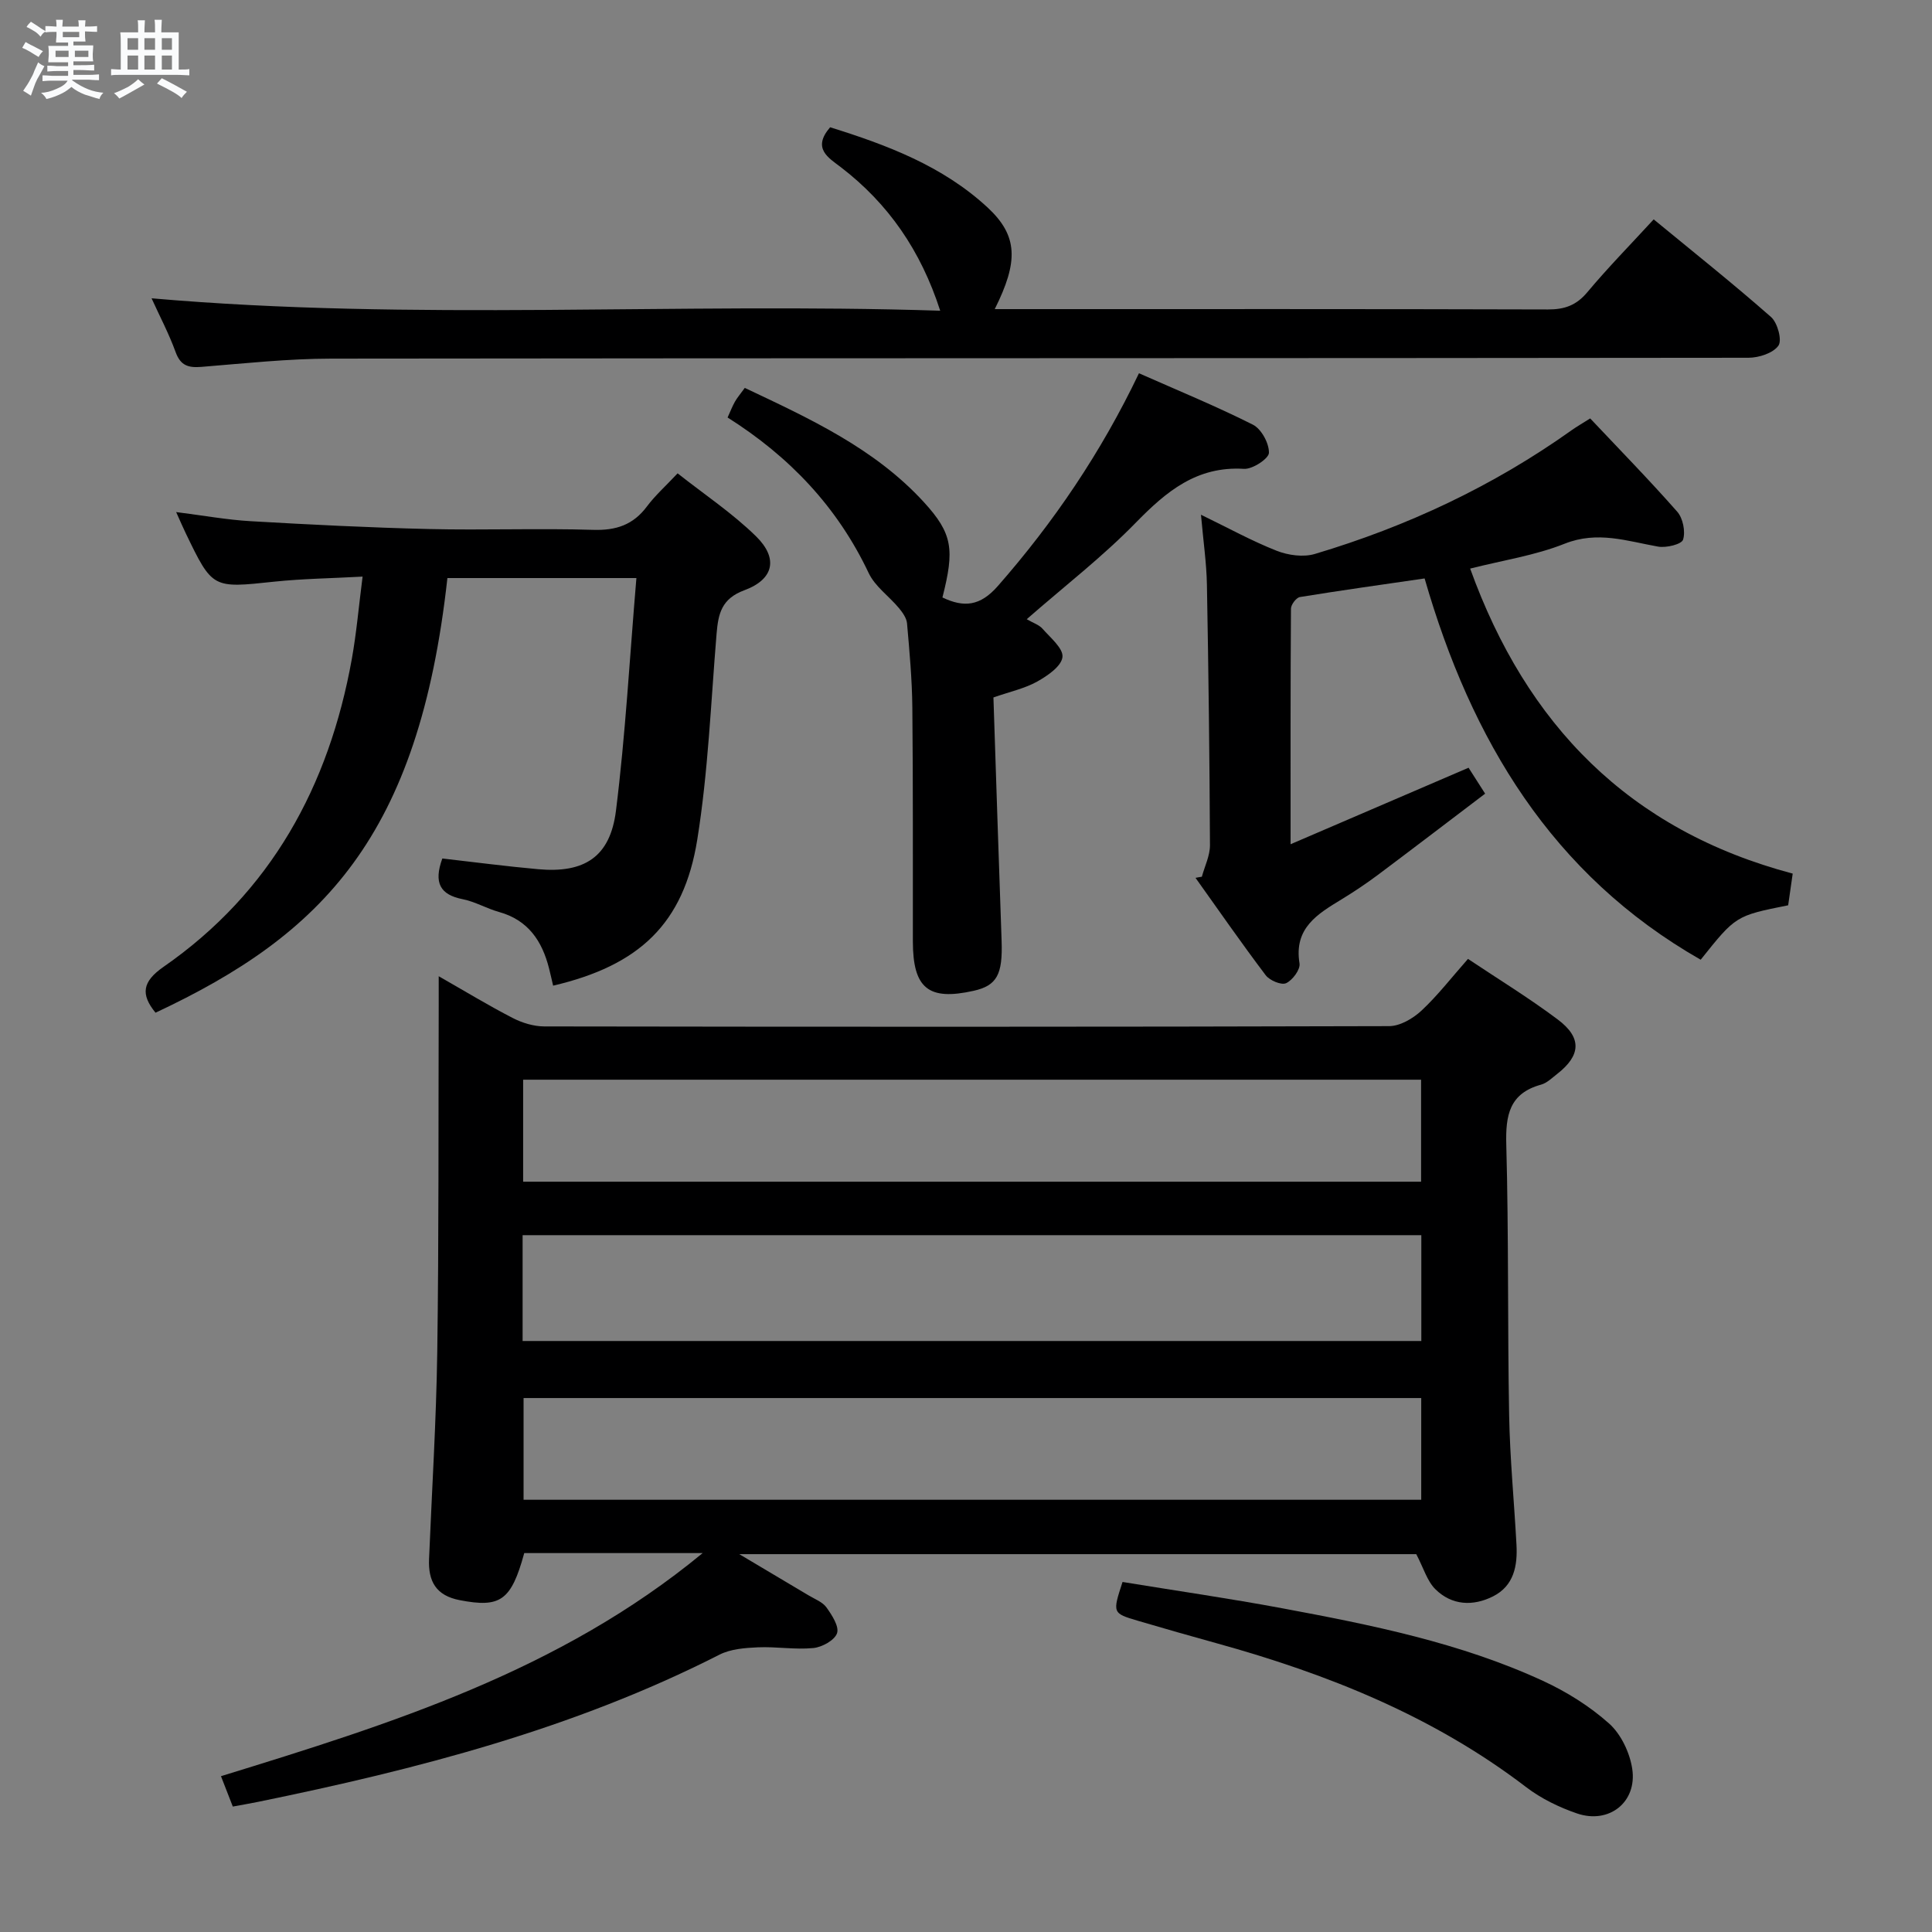 <svg enable-background="new 0 0 400 400" viewBox="0 0 400 400" xmlns="http://www.w3.org/2000/svg"><rect x="0" y="0" width="400" height="400" fill="#808080" stroke="none"/><path d="m6.8 9.5c.6.3 1.3.7 2.1 1.1-.4.4-.7.8-.9 1.2-.7-.4-1.3-.8-1.8-1.1s-1.1-.6-1.6-.8c.2-.4.5-.8.7-1.2.4.2.8.5 1.5.8zm.9 6.9c-.3.6-.5 1.1-.7 1.7s-.4 1.1-.6 1.7c-.6-.4-1.1-.7-1.6-1 .7-1 1.2-1.8 1.5-2.4.3-.5.6-1.1.8-1.7.3-.6.5-1.2.8-1.8.3.3.8.6 1.3.8-.7 1.3-1.2 2.2-1.5 2.7zm.1-11c.4.3 1 .7 1.7 1.1-.5.2-.8.6-1.1 1.1-.5-.6-1-1-1.4-1.2s-.9-.6-1.5-.8c.2-.4.5-.7.9-1.1.5.3.9.6 1.4.9zm10.5 13.1c1 .4 2 .6 3.1.7-.4.4-.7.8-.8 1.3-.9-.2-1.9-.6-3-.9-1-.4-2-.9-2.8-1.6-.5.4-1.1.9-1.9 1.3s-1.9.9-3.3 1.2c-.1-.3-.5-.8-1.1-1.3 1 0 2.1-.3 3.2-.8 1.2-.5 1.9-1 2.3-1.7h-3.2c-.4 0-1 0-2 .1v-1.2c1 0 1.7.1 2 .1h3.3v-1h-2.3c-.2 0-.9 0-2 .1v-1.2c1.2 0 1.9.1 2 .1h2.3v-.8h-4.1c0-.7.1-1.2.1-1.6 0-.5 0-1.1-.1-1.8h4.1v-.7h-2.5c0-.6.1-1.1.1-1.6v-.6h-.5c-.4 0-1 0-1.8.1v-1.3c1.2 0 1.9.1 2.1.1h.2c0-.3 0-.8-.1-1.4h1.4c0 .6-.1 1-.1 1.4h3.4c0-.4 0-.8-.1-1.3h1.5c0 .4-.1.9-.1 1.3.7 0 1.5 0 2.5-.1v1.2c-1 0-1.8-.1-2.5-.1v.6c0 .3 0 .8.1 1.5h-2.5v.8h4.1c0 .7-.1 1.3-.1 1.8s0 1 .1 1.5h-4.1v.8h1.4c.8 0 1.8 0 2.9-.1v1.2c-1 0-1.9-.1-2.8-.1h-1.5v1h3.2c.3 0 1 0 2.1-.1v1.2c-1.1 0-1.8-.1-2.1-.1h-3.4l-.1.1c1.4 1 2.4 1.5 3.4 1.9zm-4.1-6.7v-1.3h-2.7v1.3zm2.2-4.1v-1.1h-3.4v1.1zm1.9 4.1v-1.3h-2.8v1.3z" fill="#fafbfc"/><path d="m37 6.7v2.3 5.4c1 0 1.8 0 2.2-.1v1.3c-.6 0-1.5-.1-2.5-.1h-11.9c-.7 0-1.3 0-1.8.1v-1.3c.5 0 1.1.1 2 .1v-5.2c0-1 0-1.8-.1-2.5h3.7c0-1.3 0-2.1-.1-2.5h1.5c0 .4-.1 1.3-.1 2.5h2.2c0-1.2 0-2.1-.1-2.6h1.5c0 .4-.1 1.3-.1 2.6zm-12.3 13.7c-.3-.4-.7-.8-1.1-1.1 1.1-.4 2.1-.9 2.9-1.3.8-.5 1.5-1 2.1-1.6.4.4.9.8 1.3 1.1-2.5 1.4-4.2 2.4-5.2 2.9zm3.9-10.1v-2.4h-2.2v2.4zm0 4.1v-2.9h-2.2v2.9zm3.5-4.1v-2.4h-2.2v2.4zm0 4.1v-2.9h-2.2v2.9zm.4 2.9 1-1.1c.6.3 1.4.7 2.5 1.3s2 1.1 2.7 1.5c-.4.4-.8.8-1.1 1.3-.8-.8-2.5-1.7-5.1-3zm3.1-7v-2.4h-2.1v2.4zm0 4.1v-2.9h-2.1v2.9z" fill="#fafbfc"/><g fill="#000001"><path d="m45.75 367.74c35.27-10.87 70.12-21.76 99.73-46.19-12.96 0-24.99 0-36.94 0-2.71 9.89-4.96 11.36-13.34 9.75-4.96-.95-6.56-3.94-6.37-8.51.59-14.29 1.49-28.57 1.7-42.86.34-23.82.22-47.64.3-71.47.01-1.8 0-3.6 0-6.34 5.56 3.17 10.34 6.08 15.29 8.63 1.97 1.02 4.35 1.75 6.55 1.76 58.31.09 116.63.11 174.94-.06 2.26-.01 4.92-1.57 6.67-3.19 3.38-3.15 6.24-6.87 9.65-10.73 6.26 4.18 12.63 8.08 18.58 12.54 5.06 3.79 4.8 7.45-.13 11.29-1.05.81-2.09 1.86-3.31 2.2-6.58 1.81-7.38 6.34-7.21 12.44.51 18.65.25 37.31.59 55.96.16 8.96 1.04 17.91 1.52 26.86.24 4.36-.53 8.5-4.83 10.68-4.18 2.11-8.56 1.89-11.96-1.47-1.71-1.69-2.44-4.38-3.96-7.26-45.65 0-92.15 0-140.16 0 5.63 3.35 10 5.93 14.36 8.54 1.28.77 2.88 1.36 3.69 2.49 1.14 1.59 2.66 3.94 2.19 5.34-.5 1.46-3.11 2.9-4.92 3.07-3.78.37-7.65-.32-11.47-.15-2.68.12-5.63.34-7.95 1.52-30.2 15.37-62.61 23.74-95.55 30.48-1.61.33-3.22.6-5.21.97-.76-1.98-1.51-3.89-2.45-6.29zm62.45-90.1h186.07c0-7.45 0-14.53 0-21.91-62.17 0-124.02 0-186.07 0zm186.02-54.1c-62.22 0-124.07 0-185.91 0v21.12h185.91c0-7.25 0-14.16 0-21.12zm.03 65.91c-62.23 0-124.11 0-185.85 0v21.06h185.85c0-7.24 0-14.14 0-21.06z"/><path d="m248.83 181.52c.59-2.18 1.69-4.36 1.68-6.54-.08-17.97-.3-35.95-.63-53.92-.08-4.46-.74-8.91-1.23-14.49 5.71 2.77 10.56 5.45 15.67 7.46 2.38.94 5.52 1.37 7.91.66 19.08-5.69 36.92-14.05 53.19-25.64 1.06-.75 2.2-1.4 3.81-2.42 6.06 6.43 12.22 12.72 18.02 19.31 1.19 1.35 1.74 4.12 1.21 5.79-.31.97-3.49 1.74-5.17 1.44-6.44-1.14-12.53-3.31-19.35-.6-6.1 2.43-12.77 3.43-19.56 5.15 11.66 32.32 32.9 54.17 66.78 63.15-.35 2.47-.65 4.55-.94 6.56-10.85 2.17-10.85 2.17-18.11 11.27-30.8-17.58-47.51-45.46-57.16-78.94-8.84 1.29-17.34 2.47-25.81 3.85-.76.12-1.85 1.56-1.86 2.4-.11 15.93-.08 31.87-.08 48.78 12.73-5.47 24.69-10.61 36.85-15.84 1.08 1.69 2.04 3.19 3.43 5.37-7.45 5.65-14.81 11.28-22.22 16.83-2.4 1.79-4.9 3.46-7.45 5.02-5.02 3.06-9.96 5.95-8.76 13.29.21 1.26-1.45 3.49-2.78 4.1-.99.45-3.41-.57-4.23-1.66-4.99-6.6-9.71-13.41-14.52-20.15.44-.1.87-.16 1.31-.23z"/><path d="m131.76 119.68c-13.96 0-26.56 0-39.13 0-5.91 53.58-25.88 73.8-60.43 89.99-3.11-3.8-2.75-6.43 1.65-9.49 22.28-15.47 34.26-37.46 38.99-63.74.96-5.36 1.43-10.81 2.23-17.06-6.51.36-12.44.43-18.32 1.05-12.76 1.36-12.75 1.47-18.29-10.02-.57-1.17-1.08-2.38-1.99-4.39 5.6.7 10.52 1.61 15.48 1.89 12.28.71 24.56 1.33 36.86 1.62 11.32.27 22.67-.18 33.99.17 4.77.15 8.3-1.03 11.16-4.87 1.67-2.24 3.8-4.13 6.33-6.83 5.54 4.38 11.35 8.24 16.25 13.05 4.63 4.55 3.69 8.89-2.42 11.15-4.76 1.76-5.41 4.88-5.76 9-1.18 14.23-1.74 28.58-4 42.65-2.8 17.42-12.03 26.05-29.84 30.22-.28-1.19-.55-2.4-.85-3.59-1.44-5.68-4.34-10-10.37-11.67-2.55-.71-4.93-2.13-7.5-2.64-4.65-.92-6.07-3.35-4.22-8.43 6.49.74 13.16 1.62 19.85 2.22 9.53.86 14.88-2.51 16.09-12.05 1.98-15.79 2.84-31.73 4.24-48.23z"/><path d="m205.95 64h5.05c36.49 0 72.99-.04 109.48.07 3.45.01 5.88-.85 8.15-3.56 4.26-5.09 8.92-9.84 13.75-15.09 8.29 6.82 16.47 13.33 24.3 20.22 1.35 1.19 2.32 4.82 1.52 5.93-1.11 1.55-4.05 2.5-6.2 2.5-97.82.12-195.63.06-293.45.18-8.96.01-17.92.99-26.86 1.71-2.67.21-4.3-.24-5.32-3.04-1.41-3.88-3.36-7.56-4.99-11.16 54.39 4.75 108.67.81 163.28 2.57-4.01-12.42-10.7-22.14-20.58-29.72-2.52-1.93-6.02-3.86-2.21-8.26 11.65 3.63 23.28 7.97 32.61 16.62 6.29 5.84 6.41 11.16 1.47 21.03z"/><path d="m212.57 128.2c1.36.79 2.56 1.16 3.26 1.96 1.63 1.86 4.36 4.1 4.14 5.89-.22 1.9-3.1 3.87-5.23 5.06-2.56 1.43-5.56 2.07-9.06 3.29.56 16.82 1.09 33.59 1.69 50.37.25 7-.97 9.29-5.81 10.37-9.34 2.09-12.55-.52-12.56-10.21-.02-16.16.05-32.31-.11-48.47-.06-5.81-.59-11.62-1.1-17.41-.1-1.1-.93-2.25-1.68-3.16-2.05-2.46-4.95-4.47-6.26-7.25-6.47-13.67-16.38-24.1-29.21-32.2.56-1.22.96-2.28 1.51-3.26.48-.85 1.14-1.61 2.05-2.87 13.38 6.33 26.83 12.48 37.04 23.61 6.06 6.6 6.39 9.9 3.88 19.78 4.46 2.12 7.81 1.82 11.5-2.4 11.57-13.21 21.32-27.56 29.19-44.02 7.98 3.53 15.93 6.79 23.58 10.64 1.76.88 3.37 3.86 3.33 5.83-.02 1.2-3.4 3.43-5.16 3.32-9.79-.6-16.09 4.68-22.43 11.17-6.81 6.99-14.63 13.03-22.56 19.96z"/><path d="m232.41 327.53c11.18 1.83 22.15 3.41 33.03 5.44 18.43 3.44 36.84 7.12 54 15.03 4.91 2.26 9.7 5.26 13.72 8.85 2.47 2.21 4.28 6.05 4.78 9.39 1.03 6.89-4.81 11.47-11.42 9.22-3.71-1.27-7.44-3.08-10.54-5.45-19.2-14.68-41.09-23.43-64.12-29.8-5.43-1.5-10.85-3.05-16.25-4.64-5.31-1.57-5.3-1.6-3.2-8.04z"/></g></svg>